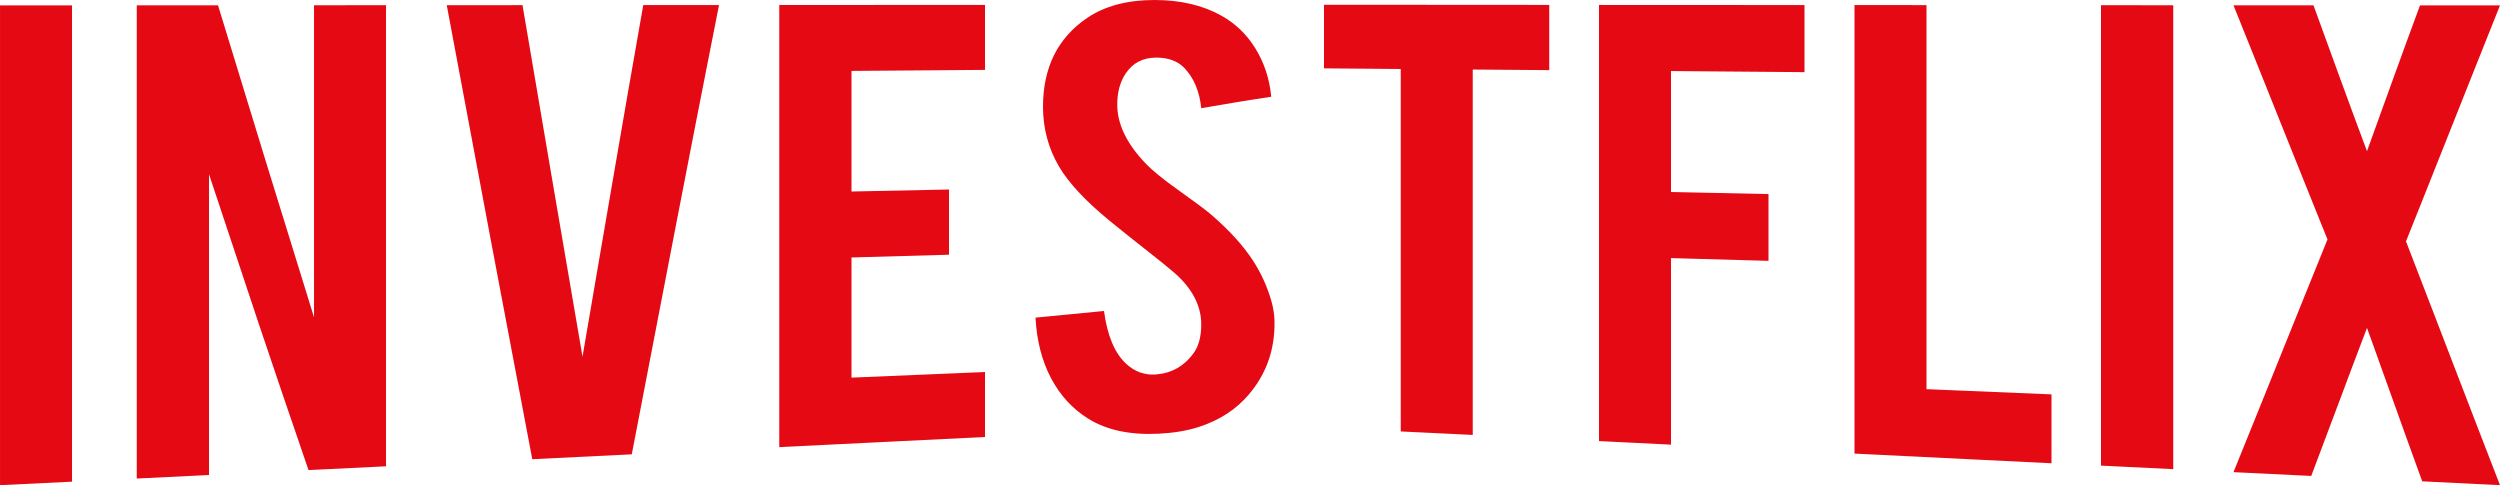 <?xml version="1.0" encoding="UTF-8"?>
<!DOCTYPE svg PUBLIC "-//W3C//DTD SVG 1.1//EN" "http://www.w3.org/Graphics/SVG/1.1/DTD/svg11.dtd">
<!-- Creator: CorelDRAW 2020 (64 Bit) -->
<svg xmlns="http://www.w3.org/2000/svg" xml:space="preserve" width="128.266mm" height="24.892mm" version="1.1" style="shape-rendering:geometricPrecision; text-rendering:geometricPrecision; image-rendering:optimizeQuality; fill-rule:evenodd; clip-rule:evenodd"
viewBox="0 0 12825.54 2489.03"
 xmlns:xlink="http://www.w3.org/1999/xlink"
 xmlns:xodm="http://www.corel.com/coreldraw/odm/2003">
 <defs>
  <style type="text/css">
   <![CDATA[
    .fil0 {fill:#E50914;fill-rule:nonzero}
   ]]>
  </style>
 </defs>
 <g id="Camada_x0020_1">
  <path class="fil0" d="M369.37 2471.14c-123.12,6.05 -246.25,12.1 -369.37,17.89 0,-410.14 0,-820.27 0,-1230.41 0,-410.14 0,-820.52 0,-1230.91 123.12,0 246.25,0 369.37,0 0,407.37 0,814.73 0,1222.09 0,407.12 0,814.23 0,1221.34zm749.02 -2443.93c82.08,269.05 164.03,537.41 246.25,804.39 81.93,266.08 164.17,531.57 246.25,796.08 0,-266.79 0,-533.58 0,-800.36 0,-266.54 0,-533.58 0,-800.37 123.12,0 246.25,-0.25 369.37,-0.25 0,394.52 0,788.78 0,1183.04 0,394.27 0,788.28 0,1182.54 -133.38,6.81 -265.49,13.36 -397.59,19.4 -85.93,-250.41 -171.98,-502.06 -256.51,-754.52 -84.75,-253.14 -169.3,-507.88 -253.95,-763.34 0,257.22 0,514.94 0,771.91 0,256.96 0,514.18 0,771.15 -124.41,6.05 -247.53,11.84 -370.66,18.14 0,-404.6 0,-808.93 0,-1213.53 0,-404.6 0,-809.18 0,-1214.03 138.52,0 277.04,-0.25 416.84,-0.25zm1612.17 2328.55c-73.1,-385.2 -146.3,-771.39 -219.31,-1159.11 -73.19,-388.7 -146.22,-778.7 -219.32,-1169.94 129.54,-0.25 259.08,-0.25 388.62,-0.25 51.3,302.31 102.59,604.13 153.91,904.66 51.28,300.29 102.6,599.84 153.91,898.88 51.3,-302.31 103.83,-603.88 155.19,-904.66 51.24,-300.04 103.88,-600.09 156.47,-899.37 129.54,0 259.08,0 388.62,0 -75.67,381.16 -150.14,763.58 -224.45,1147.26 -74.45,384.42 -148.78,770.4 -223.16,1157.6 -170.58,8.31 -341.16,16.63 -510.46,24.94zm1267.16 -61.97c0,-377.89 0,-755.78 0,-1133.92 0,-377.89 0,-756.03 0,-1134.18 351.42,-0.25 702.84,-0.5 1055.54,-0.5 0,111.1 0,222.2 0,333.3 -228.29,1.76 -456.59,3.52 -684.88,5.29 0,103.28 0,206.57 0,309.61 0,102.78 0,206.32 0,309.11 166.73,-3.53 333.46,-7.06 500.2,-10.33 0,111.6 0,223.2 0,334.55 -166.74,4.79 -333.47,9.58 -500.2,14.11 0,102.79 0,205.57 0,308.36 0,102.53 0,205.31 0,308.1 228.29,-9.58 456.59,-19.15 684.88,-28.72 0,111.35 0,222.44 0,333.29 -352.7,17.64 -704.12,34.77 -1055.54,51.9zm2540.74 -647.7c2.72,150.64 -43.53,274.94 -133.39,379.65 -62.82,73.2 -146.3,129.75 -255.23,164.76 -60.35,19.4 -128.26,30.66 -206.48,34.52 -146.22,7.22 -266.8,-18.37 -361.68,-77.84 -79.53,-49.86 -142.83,-118.17 -189.82,-207.33 -46.62,-88.44 -73.1,-191.97 -79.51,-310.37 116.71,-11.09 233.42,-22.43 351.42,-34.01 16.67,126.21 54.92,217.17 114.14,271.32 44.66,40.83 94.88,58.58 152.63,54.17 80.77,-6.16 146.41,-43.46 194.94,-112.36 24.56,-34.88 37.2,-83.38 37.2,-144.86 0,-91.19 -43.3,-182.32 -138.52,-264.77 -71.63,-62.01 -184.27,-145.82 -330.89,-265.79 -124,-101.46 -211.11,-195.04 -260.36,-278.88 -54.64,-93.01 -82.08,-196 -82.08,-307.1 0,-199.52 75.06,-352.32 225.73,-454.72 91.74,-62.35 207.77,-92.46 346.28,-92.46 132.11,0 245.01,26.4 339.88,78.6 73.13,40.24 132.05,96.02 177,168.55 44.83,72.32 73.1,155.18 82.08,249.15 -120.56,17.89 -239.84,38.3 -359.12,58.7 -8.98,-88.42 -39.18,-156.29 -85.93,-205.56 -34.05,-35.88 -83.36,-54.4 -146.21,-53.92 -67.96,0.52 -119.1,27.34 -155.19,80.86 -29.31,43.46 -43.61,96.99 -43.61,160.74 0,99.76 48.71,200.82 146.21,302.05 37.16,38.58 92.51,82.9 165.45,134.78 86.09,61.23 143.79,104.15 171.87,128.49 89.91,77.93 160.87,154.83 211.62,232.52 23.63,36.17 42.27,71.07 56.44,102.79 34.56,77.35 54.04,146.88 55.15,208.34zm647.69 -1292.13c-132.1,-1.26 -262.92,-2.27 -393.74,-3.27 0,-108.58 0,-217.42 0,-326.25 384.77,0.26 769.53,0.51 1155.58,0.76 0,111.6 0,223.2 0,334.56 -130.83,-1.01 -261.65,-2.02 -392.47,-3.03 0,312.64 0,625.03 0,937.42 0,312.38 0,624.78 0,937.16 -123.12,-6.05 -246.25,-11.84 -369.38,-17.89 0,-309.86 0,-619.99 0,-929.6 0,-309.87 0,-619.99 0,-929.86zm1386.44 1927.24c-123.12,-6.05 -246.25,-12.1 -369.38,-18.4 0,-372.85 0,-745.7 0,-1118.55 0,-372.85 0,-745.96 0,-1118.81 351.42,0 702.84,0.25 1054.26,0.51 0,114.62 0,229.5 0,344.13 -228.29,-1.77 -456.59,-3.53 -684.88,-5.55 0,103.54 0,207.33 0,310.37 0,103.29 0,206.83 0,310.12 166.74,3.53 333.46,7.05 500.2,10.58 0,114.37 0,228.5 0,342.62 -166.74,-4.54 -333.46,-9.32 -500.2,-14.11 0,159.47 0,319.19 0,478.66 0,159.22 0,318.93 0,478.41zm1952.05 95.47c-337.31,-16.63 -674.62,-33 -1010.66,-49.63 0,-383.43 0,-766.87 0,-1150.29 0,-383.43 0,-767.12 0,-1150.79 123.13,0.25 246.26,0.25 369.38,0.25 0,328.51 0,657.03 0,985.28 0,328.26 0,656.78 0,985.03 212.9,8.82 427.09,17.64 641.28,26.71 0,117.9 0,235.8 0,353.45zm624.61 30.24c-124.41,-5.8 -247.54,-11.84 -370.66,-18.14 0,-393.51 0,-787.02 0,-1180.78 0,-393.51 0,-787.52 0,-1181.28 123.12,0 246.25,0.25 370.66,0.25 0,396.79 0,793.57 0,1190.35 0,396.54 0,793.06 0,1189.6zm1676.3 82.12c-133.39,-6.55 -266.78,-13.1 -398.88,-19.65 -47.46,-131.51 -96.12,-263.3 -142.37,-394.52 -46.09,-130.77 -94.9,-262 -141.08,-392.75 -48.74,127.47 -96.15,254.71 -143.65,381.16 -47.41,126.23 -94.91,252.68 -142.36,378.4 -133.39,-6.56 -266.78,-13.11 -398.88,-19.4 79.51,-197.26 160.5,-395.46 239.84,-593.79 79.68,-199.19 161.6,-399.31 242.4,-600.09 -80.8,-201.54 -162.76,-402.89 -242.4,-603.36 -79.38,-199.83 -160.33,-399.31 -239.84,-597.82 135.95,0 273.19,0 410.42,0 44.89,124.2 91.1,248.89 135.95,373.35 44.93,124.68 92.34,249.91 138.52,374.87 44.89,-123.7 89.83,-248.14 134.67,-372.6 44.93,-124.69 91.06,-249.91 137.23,-375.12 135.96,0 273.19,0 410.43,0 -80.8,203.55 -162.81,406.65 -242.41,608.4 -79.42,201.32 -160.32,402.08 -239.84,602.1 79.52,206.83 160.41,414.65 239.84,622.77 79.59,208.55 161.61,418.2 242.41,628.05z"/>
 </g>
</svg>
